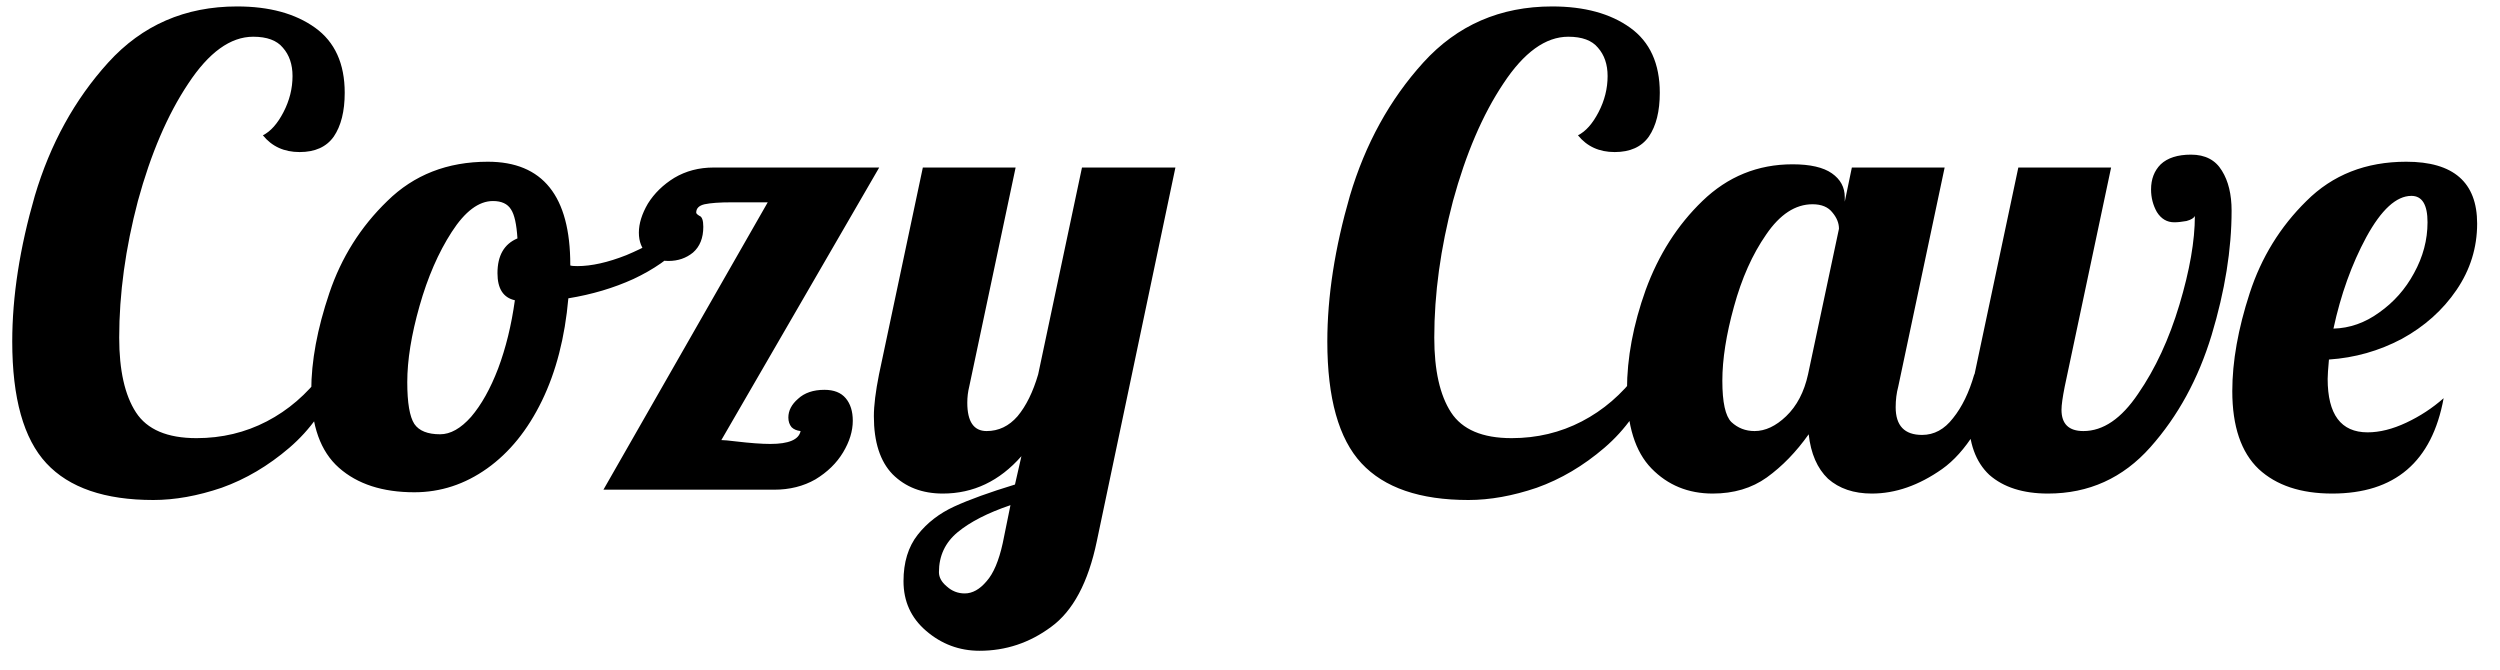 <svg width="97" height="26" viewBox="0 0 97 26" fill="none" xmlns="http://www.w3.org/2000/svg">
<path d="M5.95 19.4C4.067 19.4 2.683 18.925 1.8 17.975C0.917 17.025 0.475 15.45 0.475 13.25C0.475 11.5 0.767 9.617 1.35 7.6C1.95 5.583 2.9 3.858 4.2 2.425C5.517 0.975 7.183 0.25 9.2 0.25C10.45 0.25 11.458 0.525 12.225 1.075C12.992 1.625 13.375 2.467 13.375 3.6C13.375 4.317 13.233 4.883 12.95 5.3C12.667 5.7 12.225 5.9 11.625 5.9C11.025 5.9 10.55 5.683 10.2 5.25C10.5 5.1 10.767 4.8 11 4.35C11.233 3.9 11.35 3.433 11.35 2.95C11.35 2.5 11.225 2.133 10.975 1.85C10.742 1.567 10.358 1.425 9.825 1.425C8.942 1.425 8.1 2.033 7.3 3.25C6.5 4.45 5.85 5.967 5.35 7.8C4.867 9.633 4.625 11.4 4.625 13.1C4.625 14.367 4.842 15.333 5.275 16C5.708 16.667 6.492 17 7.625 17C8.608 17 9.517 16.783 10.35 16.35C11.183 15.917 11.9 15.3 12.5 14.5L13.075 14.75C12.658 15.8 12.042 16.675 11.225 17.375C10.408 18.075 9.533 18.592 8.6 18.925C7.667 19.242 6.783 19.4 5.95 19.4ZM16.077 19.1C14.843 19.1 13.868 18.783 13.152 18.15C12.435 17.517 12.077 16.517 12.077 15.15C12.077 14.017 12.31 12.758 12.777 11.375C13.243 9.992 13.993 8.8 15.027 7.8C16.06 6.783 17.36 6.275 18.927 6.275C21.06 6.275 22.127 7.608 22.127 10.275V10.3C22.177 10.317 22.268 10.325 22.402 10.325C22.952 10.325 23.585 10.183 24.302 9.9C25.018 9.6 25.668 9.242 26.252 8.825L26.477 9.5C25.993 10.017 25.36 10.458 24.577 10.825C23.81 11.175 22.968 11.425 22.052 11.575C21.918 13.092 21.577 14.417 21.027 15.55C20.477 16.683 19.768 17.558 18.902 18.175C18.035 18.792 17.093 19.1 16.077 19.1ZM17.077 16.85C17.477 16.85 17.877 16.625 18.277 16.175C18.677 15.708 19.027 15.083 19.327 14.3C19.627 13.5 19.843 12.617 19.977 11.65C19.527 11.55 19.302 11.2 19.302 10.6C19.302 9.917 19.56 9.467 20.077 9.25C20.043 8.7 19.96 8.325 19.827 8.125C19.693 7.908 19.46 7.8 19.127 7.8C18.577 7.8 18.043 8.2 17.527 9C17.01 9.8 16.593 10.758 16.277 11.875C15.96 12.992 15.802 13.975 15.802 14.825C15.802 15.625 15.893 16.167 16.077 16.45C16.26 16.717 16.593 16.85 17.077 16.85ZM29.788 7.85H28.388C27.921 7.85 27.571 7.875 27.338 7.925C27.121 7.975 27.013 8.083 27.013 8.25C27.013 8.283 27.055 8.325 27.138 8.375C27.238 8.408 27.288 8.55 27.288 8.8C27.288 9.233 27.155 9.567 26.888 9.8C26.621 10.017 26.305 10.125 25.938 10.125C25.621 10.125 25.346 10.033 25.113 9.85C24.896 9.65 24.788 9.375 24.788 9.025C24.788 8.675 24.905 8.3 25.138 7.9C25.388 7.5 25.73 7.167 26.163 6.9C26.613 6.633 27.121 6.5 27.688 6.5H34.113L27.988 17.075C28.088 17.075 28.271 17.092 28.538 17.125C29.105 17.192 29.555 17.225 29.888 17.225C30.605 17.225 30.996 17.058 31.063 16.725C30.913 16.708 30.796 16.658 30.713 16.575C30.63 16.475 30.588 16.35 30.588 16.2C30.588 15.933 30.713 15.692 30.963 15.475C31.213 15.242 31.555 15.125 31.988 15.125C32.355 15.125 32.63 15.233 32.813 15.45C32.996 15.667 33.088 15.958 33.088 16.325C33.088 16.725 32.963 17.133 32.713 17.55C32.463 17.967 32.105 18.317 31.638 18.6C31.171 18.867 30.638 19 30.038 19H23.413L29.788 7.85ZM38.006 25.25C37.223 25.25 36.531 24.992 35.931 24.475C35.348 23.975 35.056 23.333 35.056 22.55C35.056 21.817 35.24 21.217 35.606 20.75C35.973 20.283 36.448 19.917 37.031 19.65C37.615 19.383 38.398 19.1 39.381 18.8L39.631 17.7C38.781 18.667 37.765 19.15 36.581 19.15C35.781 19.15 35.131 18.9 34.631 18.4C34.148 17.9 33.906 17.15 33.906 16.15C33.906 15.733 33.973 15.192 34.106 14.525L35.806 6.5H39.406L37.606 15C37.556 15.2 37.531 15.408 37.531 15.625C37.531 16.358 37.781 16.725 38.281 16.725C38.748 16.725 39.148 16.533 39.481 16.15C39.815 15.75 40.081 15.208 40.281 14.525L41.981 6.5H45.606L42.556 21C42.223 22.6 41.631 23.708 40.781 24.325C39.948 24.942 39.023 25.25 38.006 25.25ZM37.431 23.025C37.731 23.025 38.015 22.867 38.281 22.55C38.548 22.25 38.756 21.758 38.906 21.075L39.206 19.6C38.323 19.9 37.64 20.25 37.156 20.65C36.673 21.05 36.431 21.567 36.431 22.2C36.431 22.4 36.531 22.583 36.731 22.75C36.931 22.933 37.165 23.025 37.431 23.025ZM56.975 19.4C55.092 19.4 53.709 18.925 52.825 17.975C51.942 17.025 51.5 15.45 51.5 13.25C51.5 11.5 51.792 9.617 52.375 7.6C52.975 5.583 53.925 3.858 55.225 2.425C56.542 0.975 58.209 0.25 60.225 0.25C61.475 0.25 62.484 0.525 63.25 1.075C64.017 1.625 64.4 2.467 64.4 3.6C64.4 4.317 64.259 4.883 63.975 5.3C63.692 5.7 63.25 5.9 62.65 5.9C62.05 5.9 61.575 5.683 61.225 5.25C61.525 5.1 61.792 4.8 62.025 4.35C62.259 3.9 62.375 3.433 62.375 2.95C62.375 2.5 62.25 2.133 62 1.85C61.767 1.567 61.384 1.425 60.85 1.425C59.967 1.425 59.125 2.033 58.325 3.25C57.525 4.45 56.875 5.967 56.375 7.8C55.892 9.633 55.65 11.4 55.65 13.1C55.65 14.367 55.867 15.333 56.3 16C56.734 16.667 57.517 17 58.65 17C59.634 17 60.542 16.783 61.375 16.35C62.209 15.917 62.925 15.3 63.525 14.5L64.1 14.75C63.684 15.8 63.067 16.675 62.25 17.375C61.434 18.075 60.559 18.592 59.625 18.925C58.692 19.242 57.809 19.4 56.975 19.4ZM66.452 19.15C65.502 19.15 64.71 18.825 64.077 18.175C63.444 17.525 63.127 16.508 63.127 15.125C63.127 13.892 63.369 12.6 63.852 11.25C64.352 9.883 65.085 8.733 66.052 7.8C67.035 6.85 68.202 6.375 69.552 6.375C70.236 6.375 70.744 6.492 71.077 6.725C71.41 6.958 71.577 7.267 71.577 7.65V7.825L71.852 6.5H75.452L73.652 15C73.585 15.25 73.552 15.517 73.552 15.8C73.552 16.517 73.894 16.875 74.577 16.875C75.044 16.875 75.444 16.658 75.777 16.225C76.127 15.792 76.402 15.225 76.602 14.525H77.652C77.035 16.325 76.269 17.55 75.352 18.2C74.452 18.833 73.544 19.15 72.627 19.15C71.927 19.15 71.361 18.958 70.927 18.575C70.51 18.175 70.26 17.6 70.177 16.85C69.694 17.533 69.152 18.092 68.552 18.525C67.969 18.942 67.269 19.15 66.452 19.15ZM68.077 16.725C68.494 16.725 68.902 16.533 69.302 16.15C69.719 15.75 70.002 15.208 70.152 14.525L71.352 8.875C71.352 8.658 71.269 8.45 71.102 8.25C70.936 8.033 70.677 7.925 70.327 7.925C69.66 7.925 69.061 8.317 68.527 9.1C67.994 9.867 67.577 10.8 67.277 11.9C66.977 12.983 66.827 13.942 66.827 14.775C66.827 15.608 66.944 16.142 67.177 16.375C67.427 16.608 67.727 16.725 68.077 16.725ZM79.461 19.15C78.495 19.15 77.736 18.908 77.186 18.425C76.653 17.925 76.386 17.183 76.386 16.2C76.386 15.8 76.428 15.4 76.511 15L78.311 6.5H81.911L80.111 15C80.028 15.417 79.986 15.717 79.986 15.9C79.986 16.45 80.27 16.725 80.836 16.725C81.603 16.725 82.311 16.242 82.961 15.275C83.628 14.308 84.161 13.158 84.561 11.825C84.961 10.492 85.161 9.342 85.161 8.375C85.128 8.458 85.02 8.525 84.836 8.575C84.653 8.608 84.495 8.625 84.361 8.625C84.078 8.625 83.853 8.492 83.686 8.225C83.536 7.958 83.461 7.667 83.461 7.35C83.461 6.95 83.586 6.625 83.836 6.375C84.103 6.125 84.495 6 85.011 6C85.561 6 85.961 6.208 86.211 6.625C86.461 7.025 86.586 7.542 86.586 8.175C86.586 9.675 86.328 11.283 85.811 13C85.295 14.7 84.503 16.15 83.436 17.35C82.37 18.55 81.045 19.15 79.461 19.15ZM90.488 19.15C89.271 19.15 88.321 18.833 87.638 18.2C86.955 17.55 86.613 16.542 86.613 15.175C86.613 14.025 86.838 12.758 87.288 11.375C87.738 9.992 88.471 8.8 89.488 7.8C90.505 6.783 91.796 6.275 93.363 6.275C95.196 6.275 96.113 7.075 96.113 8.675C96.113 9.608 95.846 10.467 95.313 11.25C94.78 12.033 94.071 12.667 93.188 13.15C92.305 13.617 91.363 13.883 90.363 13.95C90.33 14.317 90.313 14.567 90.313 14.7C90.313 16.083 90.83 16.775 91.863 16.775C92.33 16.775 92.83 16.65 93.363 16.4C93.896 16.15 94.38 15.833 94.813 15.45C94.363 17.917 92.921 19.15 90.488 19.15ZM90.538 12.75C91.171 12.733 91.763 12.525 92.313 12.125C92.88 11.725 93.33 11.217 93.663 10.6C94.013 9.967 94.188 9.308 94.188 8.625C94.188 7.942 93.98 7.6 93.563 7.6C92.98 7.6 92.396 8.133 91.813 9.2C91.246 10.25 90.821 11.433 90.538 12.75Z" fill="black"/>
</svg>

